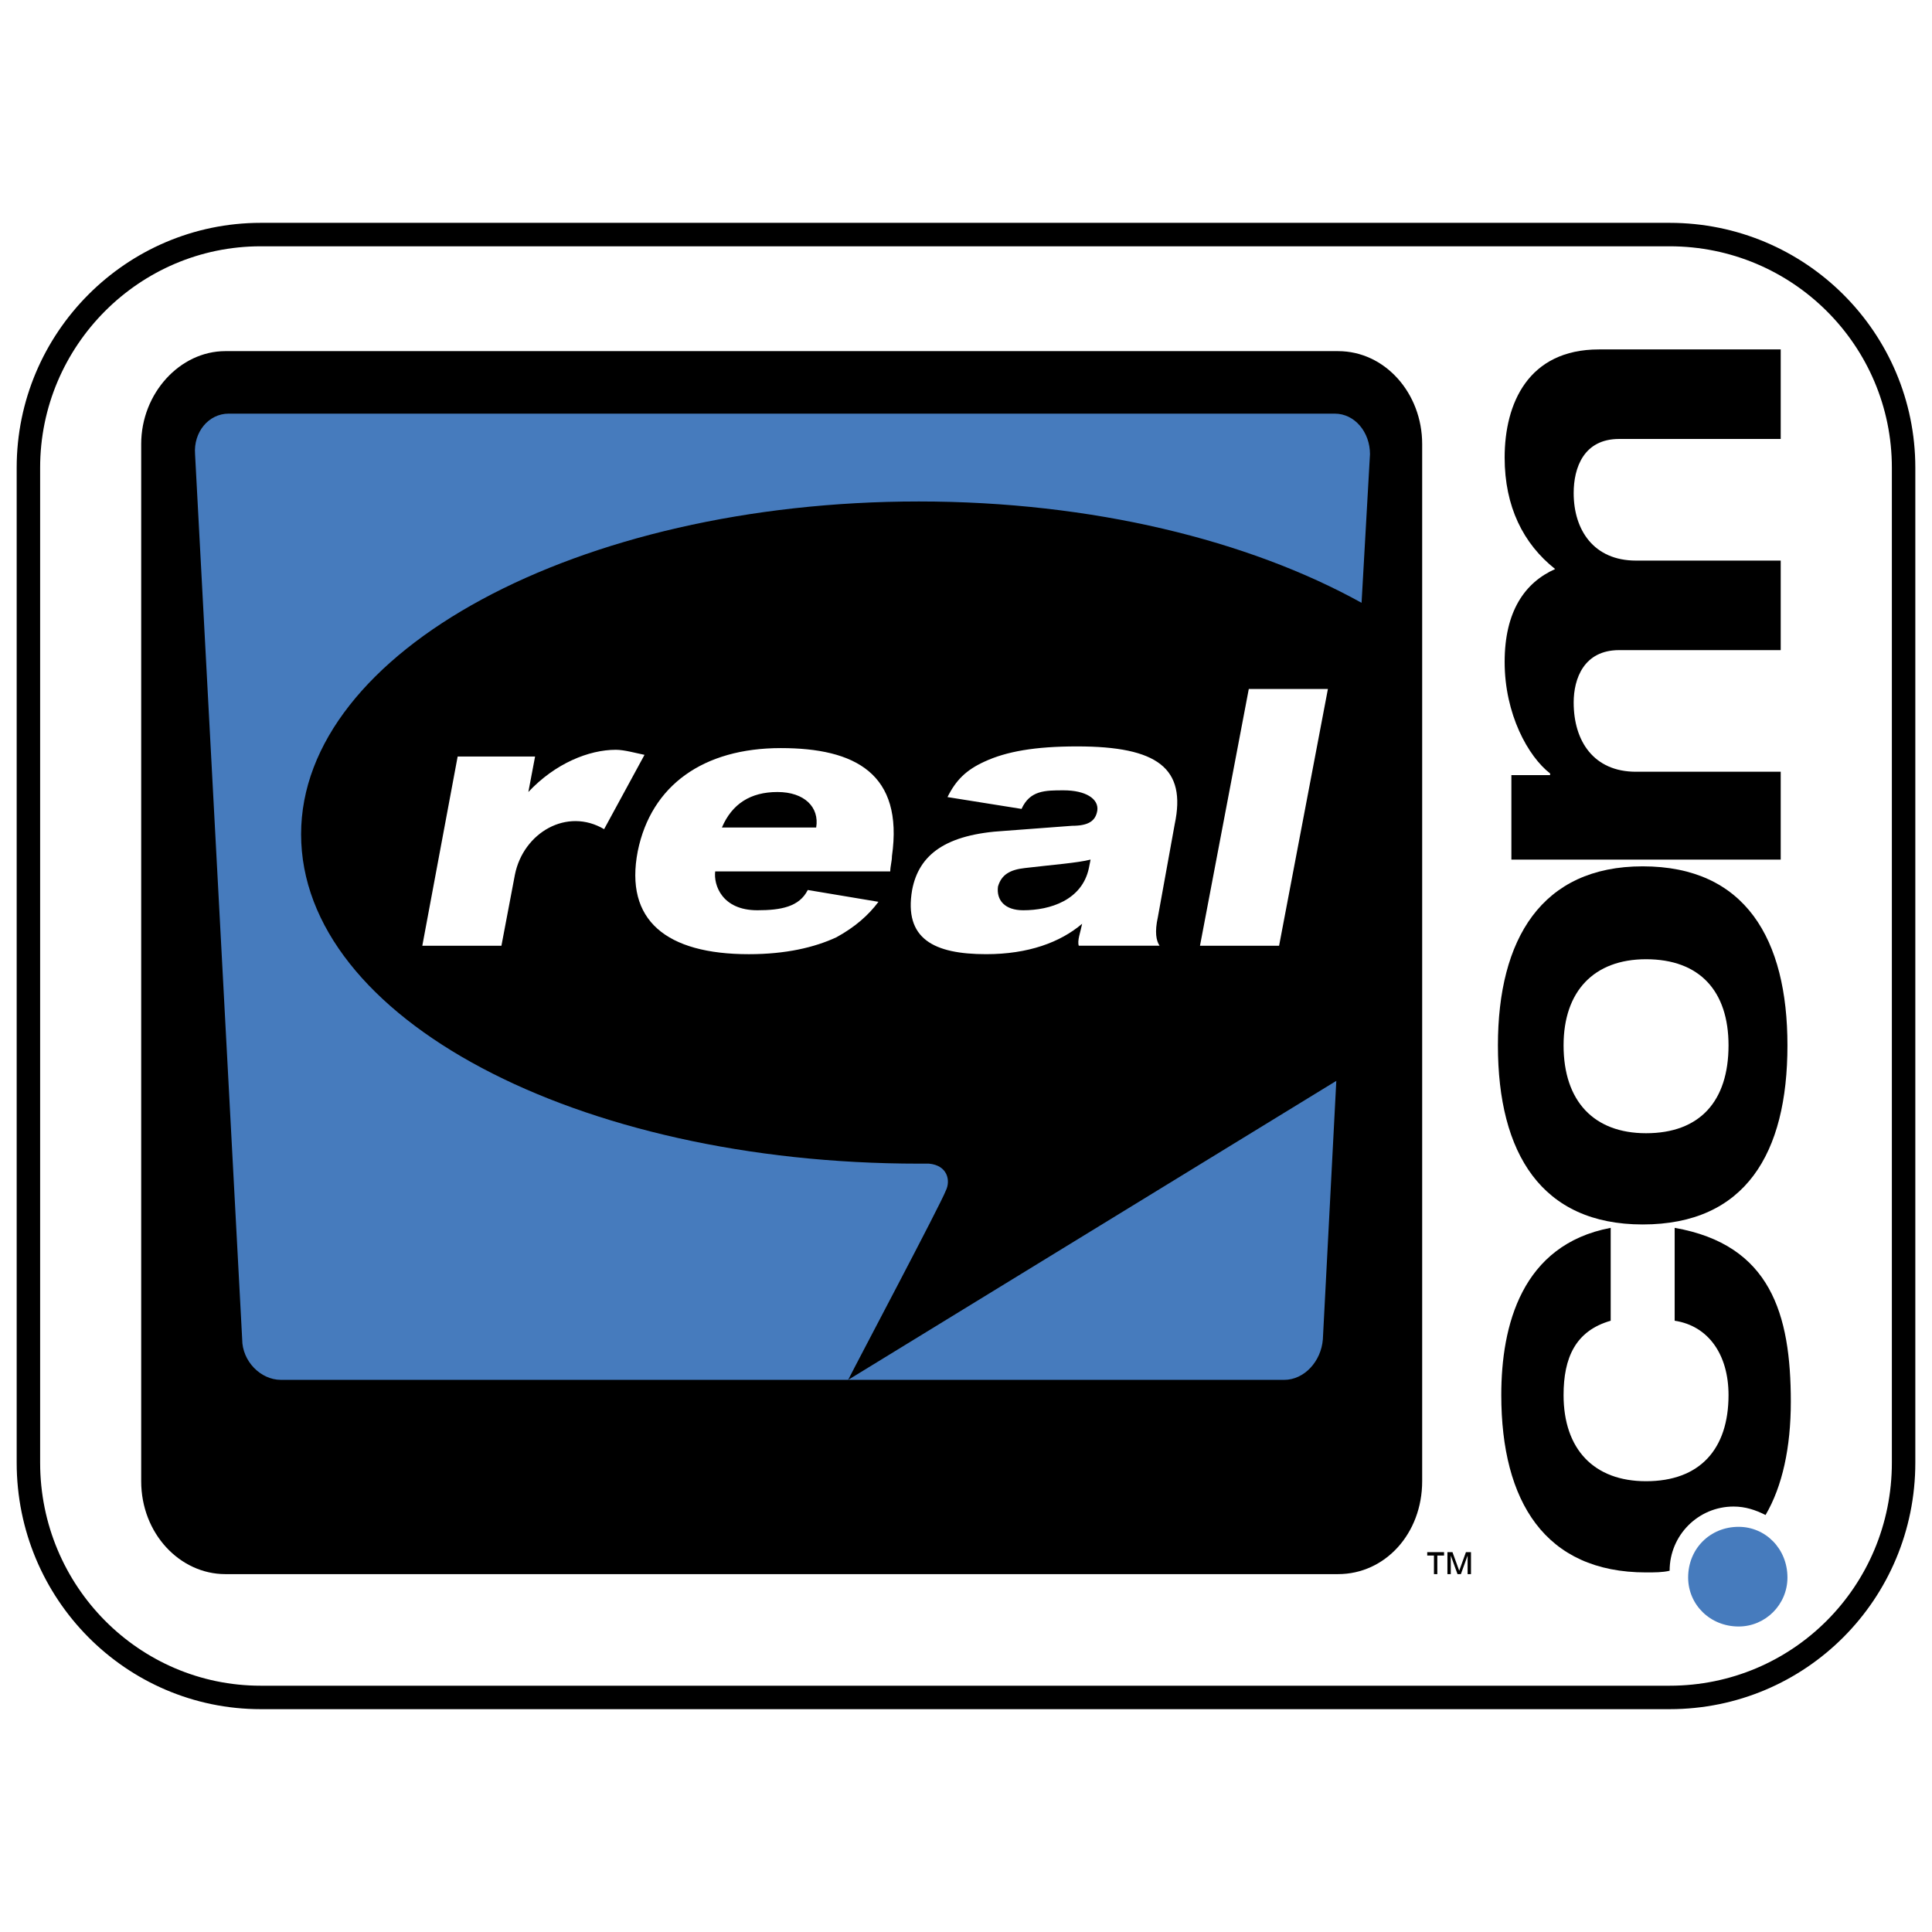 <svg xmlns="http://www.w3.org/2000/svg" width="2500" height="2500" viewBox="0 0 192.756 192.756"><g fill-rule="evenodd" clip-rule="evenodd"><path fill="#fff" d="M0 0h192.756v192.756H0V0z"/><path d="M26.01 23.403h140.568c12.932 0 23.344 10.449 23.344 23.258v99.267c0 12.977-10.412 23.426-23.344 23.426H26.01c-12.763 0-23.176-10.449-23.176-23.426V46.661c0-12.809 10.413-23.258 23.176-23.258z" fill="#fff" stroke="#000" stroke-width="2.34" stroke-miterlimit="2.613"/><path d="M133.494 35.032H22.484c-4.535 0-8.397 4.213-8.397 9.269v103.48c0 5.225 3.862 9.27 8.397 9.27h111.01c4.701 0 8.396-4.045 8.396-9.27V44.301c.001-5.055-3.695-9.269-8.396-9.269z"/><path d="M133.324 107.838l-1.342 25.787c-.168 2.189-1.848 4.045-3.863 4.045H84.622l48.702-29.832zm3.36-62.526l-.84 14.831c-11.252-6.236-26.871-10.112-44.168-10.112-34.092 0-61.635 14.999-61.635 33.201 0 18.371 27.542 32.865 61.635 32.865h1.007c1.848.168 2.184 1.684 1.68 2.695-.504 1.348-8.901 17.191-9.741 18.877H28.026c-2.016 0-3.863-1.855-3.863-4.045l-4.702-88.312c-.168-2.191 1.343-4.044 3.359-4.044h110.338c2.014 0 3.526 1.854 3.526 4.044z" fill="#467bbd"/><path d="M143.066 157.051h.336v-1.854h.672v-.338h-1.679v.338h.671v1.854zM144.41 157.051h.334v-1.854l.672 1.854h.336l.672-1.854v1.854h.336v-2.192h-.504l-.67 1.854-.672-1.854h-.504v2.192z"/><path fill="#fff" d="M124.592 68.739l-4.869 25.617h7.892l4.871-25.617h-7.894zM61.446 74.806c-2.687 0-6.046 1.348-8.733 4.213l.672-3.539H45.66l-3.526 18.876h7.893l1.344-7.079c.84-4.213 5.206-6.741 8.901-4.55l4.031-7.416c-.842-.168-2.017-.505-2.857-.505zM77.569 79.019c2.687 0 4.198 1.517 3.862 3.54h-9.405c1.008-2.36 2.855-3.54 5.543-3.54zm-2.016 11.797c-3.527 0-4.366-2.528-4.198-3.876h17.466c0-.506.168-1.011.168-1.517 1.175-8.258-3.695-10.786-11.084-10.786-7.725 0-12.931 3.708-14.275 10.281-1.343 6.91 2.855 10.281 11.084 10.281 3.695 0 6.55-.675 8.733-1.686 1.847-1.011 3.19-2.191 4.198-3.539l-7.054-1.18c-.84 1.685-2.687 2.022-5.038 2.022zM108.639 86.604c-.672 3.202-3.863 4.213-6.551 4.213-1.848 0-2.688-1.011-2.52-2.359.336-1.18 1.176-1.686 2.688-1.854 2.855-.337 5.207-.506 6.551-.843l-.168.843zm8.564-4.383c1.176-5.562-1.68-7.752-9.74-7.752-4.199 0-7.055.506-9.238 1.517-1.847.843-2.854 1.854-3.694 3.539l7.389 1.18c.84-1.854 2.352-1.854 4.199-1.854 2.184 0 3.525.843 3.359 2.022-.17 1.011-.84 1.517-2.52 1.517l-6.719.505c-5.877.337-8.564 2.359-9.236 5.899-.84 4.887 2.183 6.404 7.389 6.404 4.199 0 7.391-1.18 9.574-3.034-.168.843-.504 1.685-.336 2.191h8.061c-.336-.506-.504-1.348-.168-2.865l1.68-9.269z"/><path d="M160.699 122.502v9.268c-3.527 1.012-4.701 3.709-4.701 7.416 0 5.393 3.021 8.596 8.229 8.596 5.373 0 8.229-3.203 8.229-8.596 0-4.045-2.016-6.91-5.373-7.416v-9.268c9.572 1.684 11.588 8.594 11.588 17.357 0 4.551-.84 8.428-2.52 11.293-1.008-.506-2.016-.844-3.191-.844-3.527 0-6.381 2.865-6.381 6.404-.672.168-1.512.168-2.352.168-10.076 0-14.443-7.078-14.443-17.695-.001-6.91 2.015-14.999 10.915-16.683zM177.662 43.795v-8.932h-18.139c-7.053 0-9.404 5.393-9.404 10.786 0 4.888 1.848 8.595 5.039 11.124-3.023 1.348-5.039 4.213-5.039 9.27 0 5.225 2.352 9.438 4.535 11.123v.168h-3.863v8.427h26.871v-8.764h-14.443c-4.199 0-6.213-3.033-6.213-6.91 0-2.359 1.006-5.224 4.533-5.224h16.123V55.93h-14.443c-4.199 0-6.213-3.034-6.213-6.741 0-2.528 1.006-5.394 4.533-5.394h16.123zM164.227 113.062c-5.207 0-8.229-3.201-8.229-8.764 0-5.393 3.021-8.595 8.229-8.595 5.373 0 8.229 3.202 8.229 8.595-.001 5.563-2.856 8.764-8.229 8.764zm-.336 9.102c10.244 0 14.443-7.078 14.443-17.865 0-10.617-4.199-17.864-14.443-17.864-10.076 0-14.443 7.247-14.443 17.864-.001 10.787 4.366 17.865 14.443 17.865z"/><path d="M168.426 157.387c0-2.865 2.182-5.055 5.037-5.055 2.688 0 4.871 2.189 4.871 5.055 0 2.697-2.184 4.889-4.871 4.889-2.856-.001-5.037-2.192-5.037-4.889z" fill="#467bbd"/></g></svg>